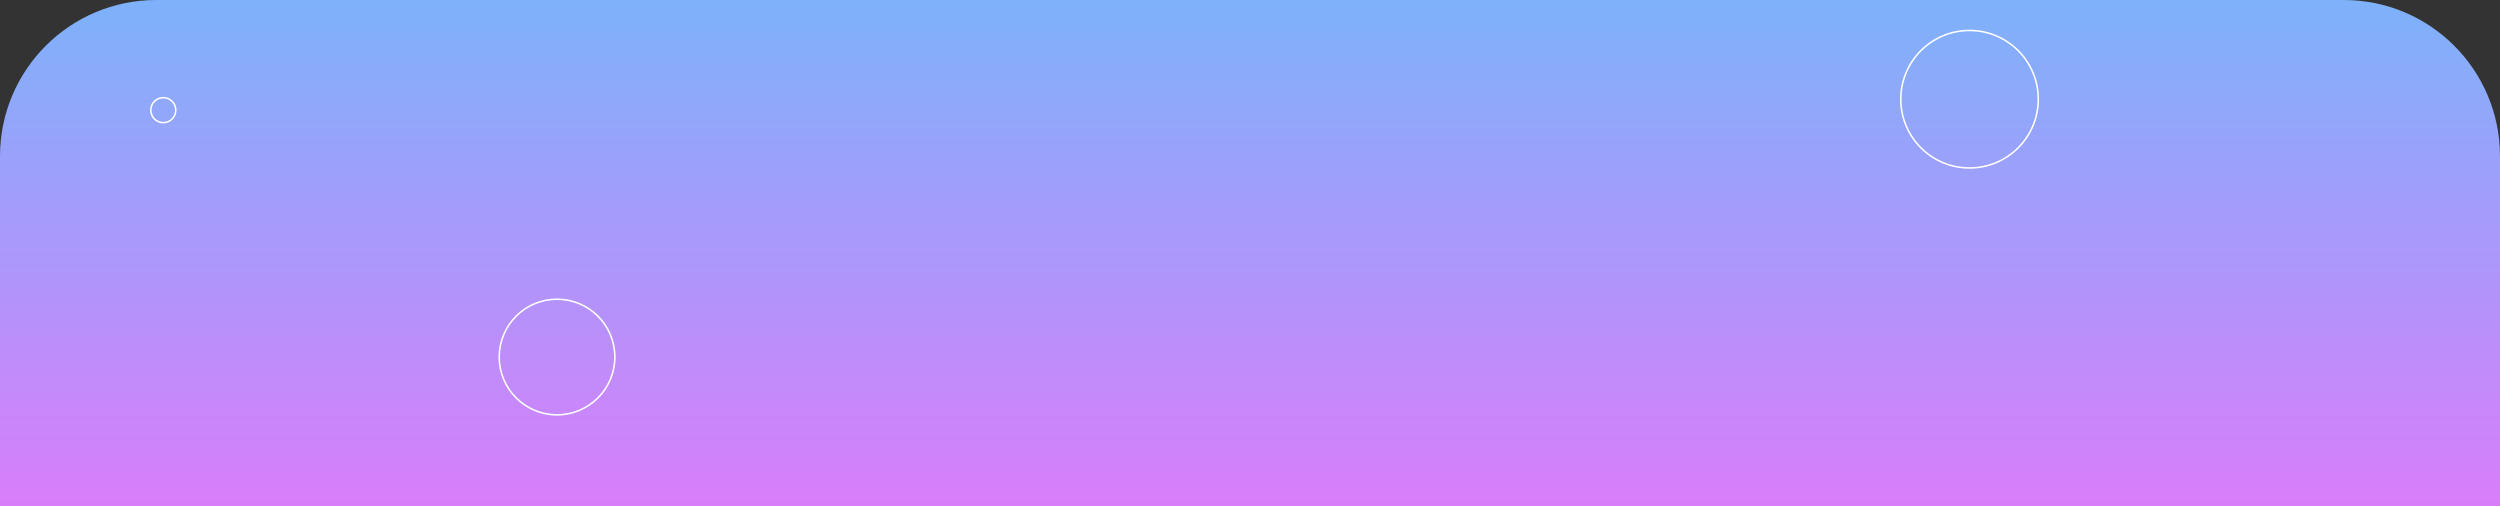 <svg width="1600" height="324" viewBox="0 0 1600 324" fill="none" xmlns="http://www.w3.org/2000/svg">
<rect x="0" y="0" width="1600" height="324" fill="#333333" stroke="none"/>
<path d="M0 100C0 44.772 44.772 0 100 0H1500C1555.23 0 1600 44.772 1600 100V324H0V100Z" fill="url(#paint0_linear_1660_2)"/>
<circle cx="356.5" cy="228.5" r="37" stroke="white"/>
<circle cx="1260.5" cy="63.5" r="44" stroke="white"/>
<circle cx="104.5" cy="70.5" r="8" stroke="white"/>
<defs>
<linearGradient id="paint0_linear_1660_2" x1="1104.92" y1="0" x2="1104.92" y2="324" gradientUnits="userSpaceOnUse">
<stop stop-color="#7DB2FA"/>
<stop offset="1" stop-color="#D97DFA"/>
</linearGradient>
</defs>
</svg>
